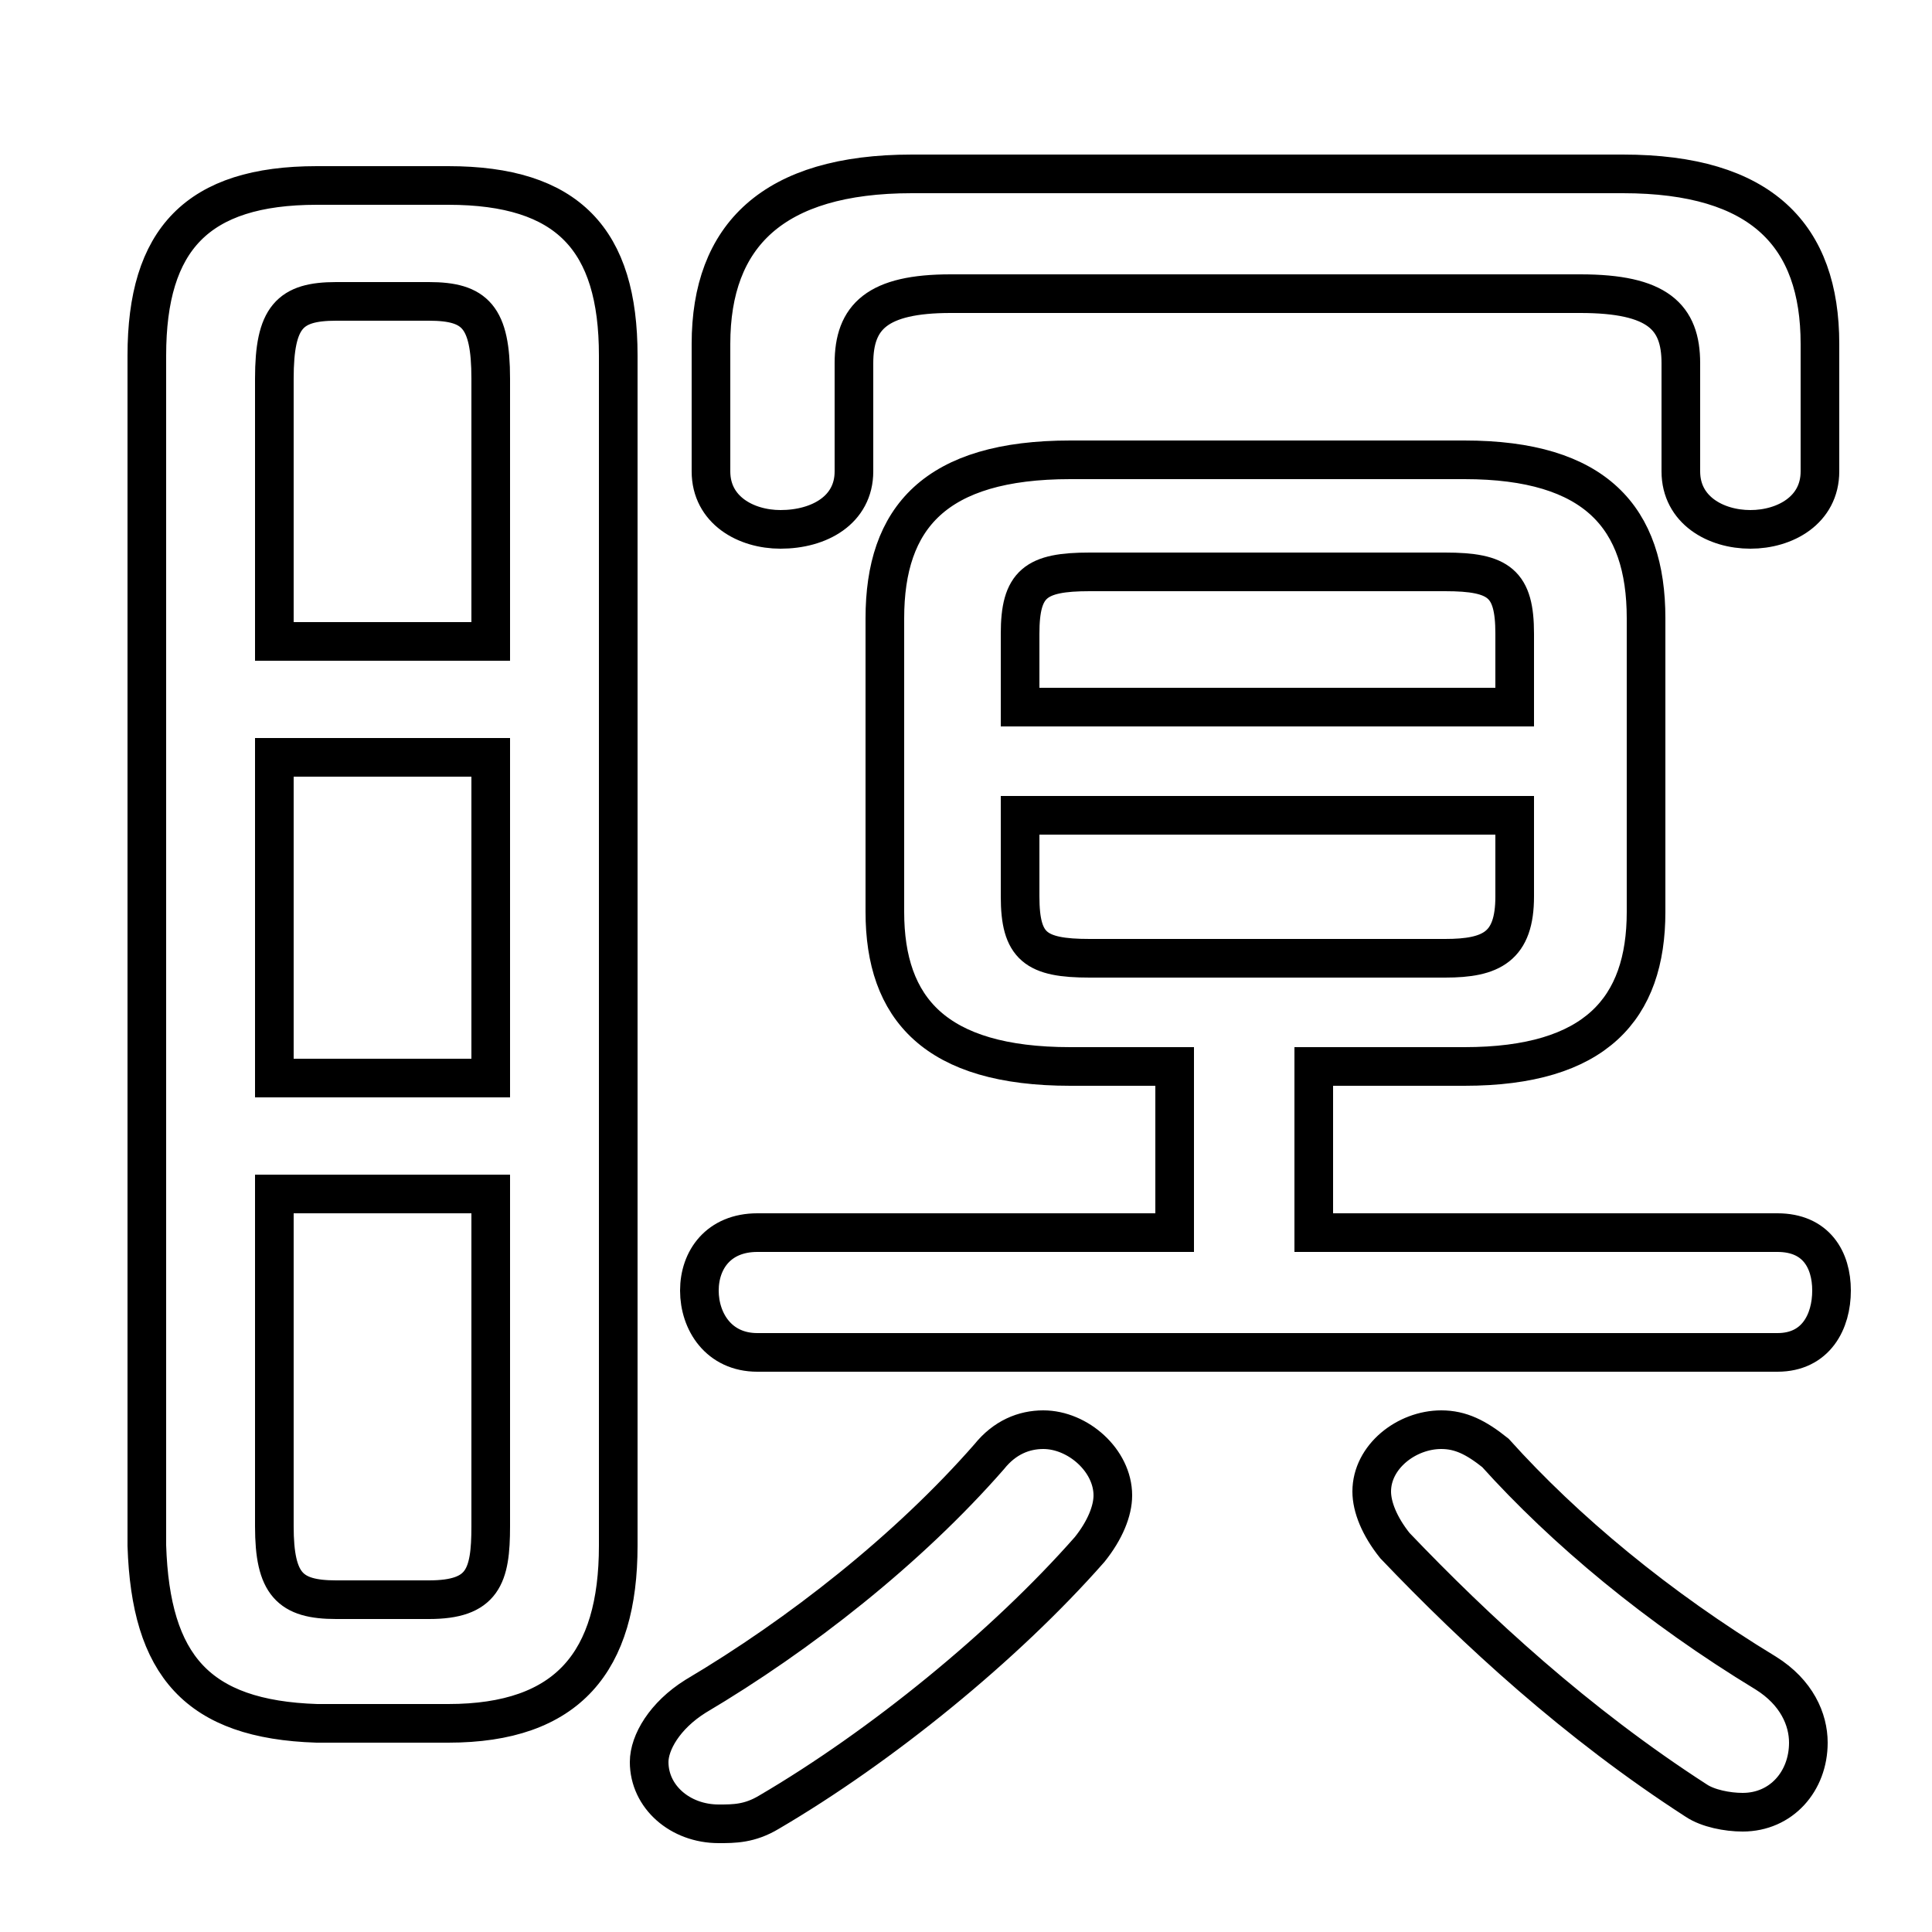 <svg xmlns="http://www.w3.org/2000/svg" viewBox="0 -44.0 50.0 50.0">
    <rect x="0" y="-44.0" width="50.0" height="50.0" fill="#808080" stroke="none"/>
    <g transform="scale(1, -1)">
        <!-- ボディの枠 -->
        <rect x="0" y="-6.0" width="50.0" height="50.0"
            stroke="white" fill="white"/>
        <!-- グリフ座標系の原点 -->
        <circle cx="0" cy="0" r="5" fill="white"/>
        <!-- グリフのアウトライン -->
        <g style="fill:none;stroke:#000000;stroke-width:1;">
<path d="M 11.6 -0.6 C 14.7 -0.6 16.0 1.0 16.0 4.0 L 16.0 34.8 C 16.0 37.8 14.7 39.2 11.6 39.2 L 8.2 39.2 C 5.1 39.2 3.8 37.8 3.8 34.8 L 3.8 4.0 C 3.9 0.9 5.1 -0.5 8.2 -0.6 Z M 12.7 27.4 L 7.1 27.4 L 7.1 34.2 C 7.1 35.8 7.5 36.2 8.7 36.2 L 11.1 36.2 C 12.3 36.2 12.7 35.8 12.7 34.2 Z M 7.1 24.4 L 12.7 24.4 L 12.7 16.1 L 7.1 16.1 Z M 8.7 2.6 C 7.5 2.6 7.1 3.0 7.1 4.5 L 7.1 13.1 L 12.7 13.1 L 12.7 4.5 C 12.7 3.2 12.5 2.6 11.1 2.6 Z M 25.6 6.3 C 23.5 3.9 20.7 1.7 18.0 0.1 C 17.2 -0.4 16.8 -1.1 16.8 -1.6 C 16.8 -2.5 17.6 -3.2 18.6 -3.2 C 19.0 -3.2 19.4 -3.2 19.9 -2.9 C 22.8 -1.2 26.0 1.4 28.2 3.9 C 28.6 4.4 28.8 4.9 28.8 5.3 C 28.8 6.2 27.9 7.0 27.0 7.0 C 26.5 7.0 26.0 6.8 25.6 6.3 Z M 23.6 39.5 C 20.0 39.5 18.4 37.9 18.4 35.1 L 18.4 31.8 C 18.4 30.8 19.3 30.3 20.2 30.3 C 21.2 30.3 22.1 30.8 22.1 31.8 L 22.1 34.6 C 22.1 35.8 22.7 36.4 24.6 36.4 L 40.9 36.4 C 42.9 36.4 43.5 35.8 43.5 34.6 L 43.5 31.8 C 43.5 30.8 44.4 30.3 45.3 30.3 C 46.2 30.3 47.1 30.8 47.1 31.8 L 47.1 35.1 C 47.1 37.9 45.6 39.5 42.0 39.5 Z M 37.9 16.4 C 41.3 16.4 42.6 17.9 42.6 20.4 L 42.6 28.0 C 42.6 30.6 41.3 32.1 37.9 32.1 L 27.7 32.1 C 24.2 32.1 22.9 30.6 22.9 28.0 L 22.9 20.4 C 22.9 17.9 24.2 16.4 27.7 16.4 L 30.4 16.4 L 30.4 12.1 L 19.6 12.1 C 18.6 12.1 18.1 11.4 18.1 10.6 C 18.1 9.8 18.6 9.0 19.6 9.0 L 46.0 9.0 C 47.0 9.0 47.4 9.8 47.4 10.6 C 47.4 11.4 47.0 12.1 46.0 12.1 L 34.0 12.1 L 34.0 16.4 Z M 39.2 25.7 L 26.4 25.7 L 26.4 27.6 C 26.4 28.9 26.8 29.2 28.2 29.2 L 37.4 29.2 C 38.8 29.2 39.2 28.9 39.2 27.6 Z M 28.2 19.2 C 26.8 19.2 26.4 19.5 26.4 20.8 L 26.4 22.9 L 39.2 22.9 L 39.2 20.8 C 39.2 19.5 38.6 19.2 37.4 19.2 Z M 38.7 6.4 C 38.2 6.8 37.8 7.0 37.3 7.0 C 36.4 7.0 35.5 6.3 35.5 5.4 C 35.5 5.0 35.7 4.5 36.1 4.0 C 38.2 1.8 40.8 -0.6 43.9 -2.6 C 44.2 -2.8 44.7 -2.9 45.1 -2.9 C 46.1 -2.9 46.8 -2.1 46.8 -1.1 C 46.8 -0.5 46.5 0.2 45.7 0.7 C 42.9 2.4 40.5 4.4 38.7 6.4 Z"/>
</g>
</g>
</svg>